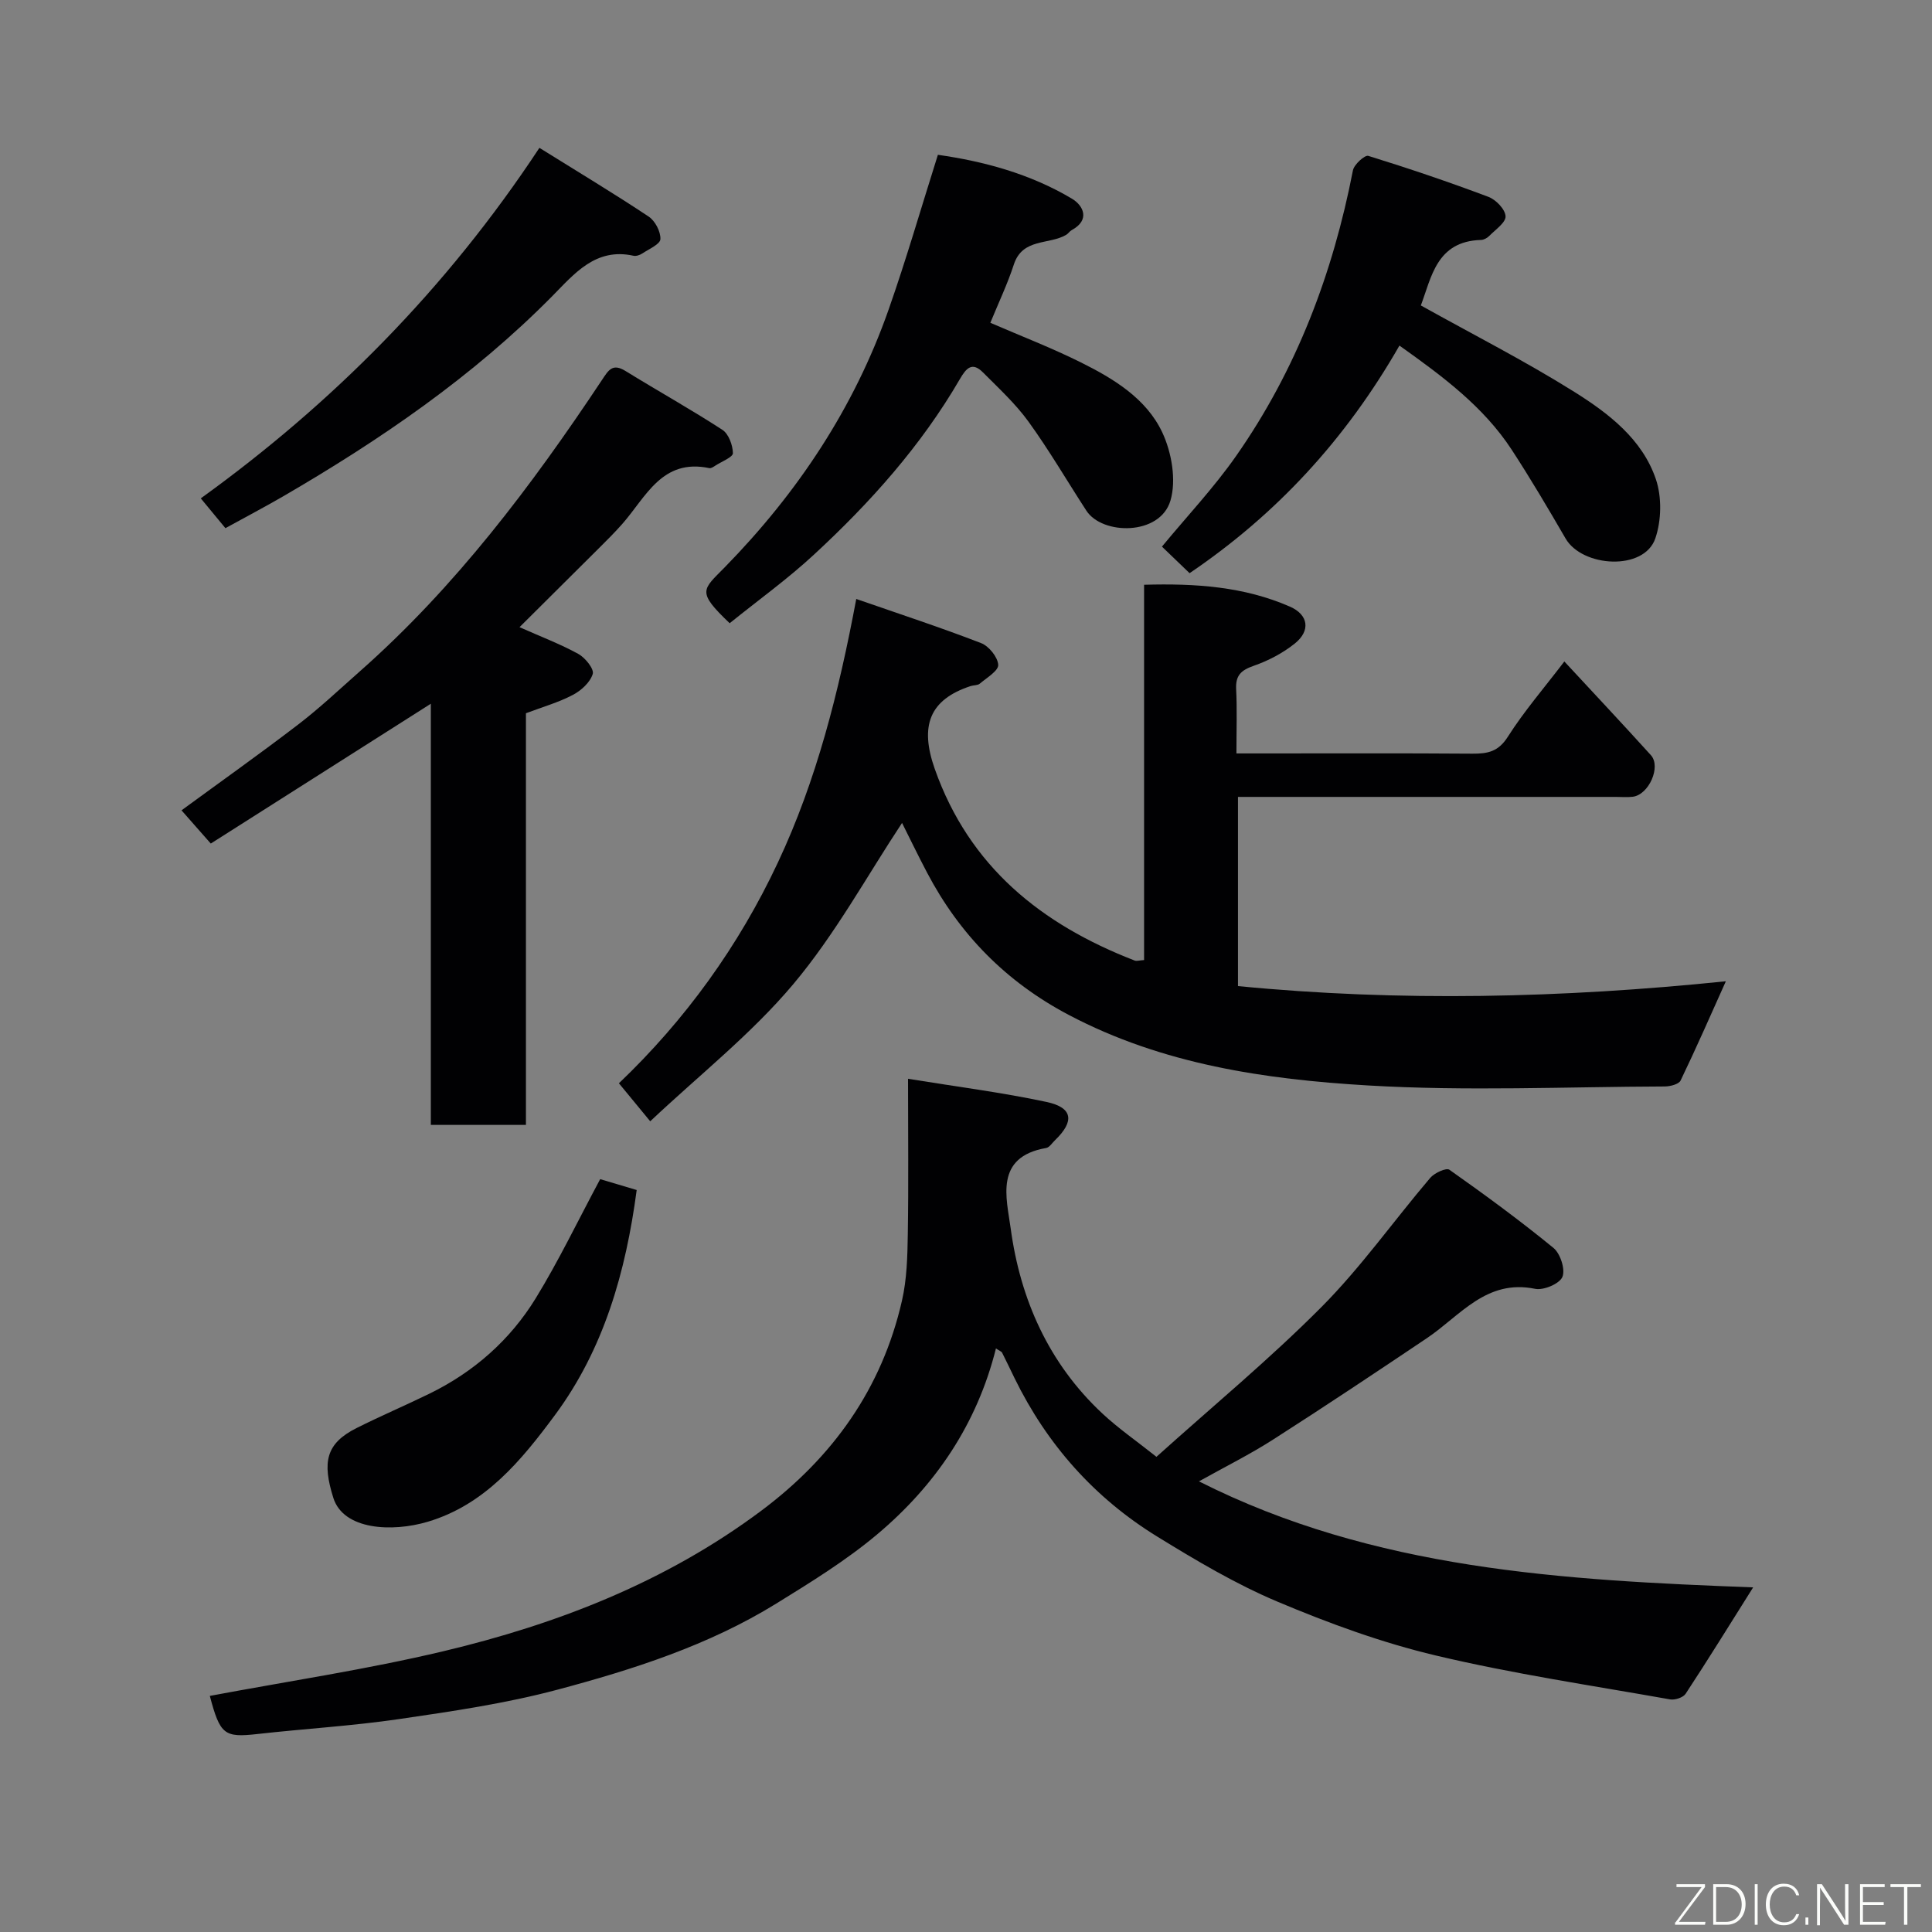 <svg enable-background="new 0 0 400 400" viewBox="0 0 400 400" xmlns="http://www.w3.org/2000/svg"><rect x="0" y="0" width="400" height="400" fill="#808080" stroke="none"/><path d="m188 223.35c10.07 1.64 19.47 2.83 28.69 4.8 5.44 1.16 5.81 4 1.75 7.91-.6.57-1.16 1.5-1.85 1.62-10.76 1.86-8.19 10.38-7.34 16.64 1.99 14.71 7.87 27.95 18.97 38.32 3.32 3.1 7.1 5.71 11.21 8.98 11.56-10.4 23.4-20.19 34.17-31.02 8.18-8.23 14.95-17.84 22.5-26.72.87-1.03 3.33-2.16 3.98-1.7 7.34 5.18 14.6 10.5 21.55 16.19 1.43 1.17 2.49 4.46 1.85 6-.59 1.42-3.89 2.82-5.64 2.47-10.12-2.08-15.5 5.56-22.4 10.2-10.55 7.09-21.13 14.14-31.83 20.99-4.8 3.08-9.94 5.63-15.38 8.67 36.24 18.3 75.39 20.46 114.74 21.95-4.94 7.85-9.36 15-13.98 22.03-.51.78-2.22 1.34-3.22 1.16-16.2-2.88-32.52-5.29-48.51-9.09-11.18-2.65-22.13-6.66-32.74-11.13-8.66-3.65-16.87-8.53-24.9-13.47-13-7.99-22.83-19.05-29.56-32.8-.86-1.76-1.69-3.53-2.58-5.28-.13-.26-.53-.38-1.28-.89-3.92 15.67-12.54 28.37-24.61 38.51-6.43 5.4-13.7 9.88-20.87 14.31-14.02 8.66-29.63 13.65-45.38 17.85-10.67 2.84-21.71 4.46-32.67 6.06-9.73 1.43-19.59 2-29.37 3.1-6.87.77-7.73.15-9.86-7.89 16.12-3.03 32.42-5.46 48.4-9.26 23.6-5.62 46.01-14.33 65.72-29.04 14.87-11.1 25.03-25.34 29.18-43.52 1.02-4.45 1.14-9.16 1.21-13.76.17-10.3.05-20.61.05-32.19z" fill="#010103"/><path d="m323.88 136.95c6.02 6.5 12.03 12.89 17.92 19.4 2.16 2.39-.43 8.2-3.76 8.61-1.15.14-2.33.03-3.5.03-24.16 0-48.32 0-72.49 0-1.81 0-3.61 0-5.74 0v39.17c33.5 3.27 67.17 2.48 101.01-1-3.1 6.9-6.11 13.78-9.37 20.55-.37.77-2.14 1.22-3.26 1.23-20.5.07-41.05 1-61.47-.21-21.33-1.26-42.54-4.36-61.98-14.62-12.92-6.82-22.57-16.63-29.31-29.46-1.94-3.69-3.75-7.44-5.17-10.27-7.22 10.9-13.83 23.05-22.56 33.43-8.67 10.3-19.47 18.81-29.58 28.34-2.66-3.23-4.41-5.35-6.48-7.87 13.74-13.11 24.8-28.4 32.93-45.74 7.99-17.02 12.57-35.12 16.21-54.53 9.09 3.16 17.56 5.93 25.85 9.14 1.61.62 3.44 2.89 3.54 4.49.08 1.23-2.37 2.68-3.81 3.9-.45.38-1.26.3-1.89.5-8.54 2.8-10.59 8.23-7.44 17.15 7.16 20.27 22.09 32.21 41.39 39.68.42.16.97-.04 1.95-.1 0-25.74 0-51.46 0-77.7 10.68-.31 20.7.38 30.18 4.52 3.86 1.68 4.34 4.99 1.02 7.65-2.5 2-5.51 3.57-8.54 4.62-2.6.91-3.74 2-3.6 4.82.21 4.15.06 8.32.06 13.31h5.37c14.5 0 28.99-.06 43.49.05 3.16.02 5.37-.41 7.33-3.5 3.38-5.32 7.55-10.14 11.7-15.59z" fill="#010103"/><path d="m108.89 232.9c-6.83 0-12.98 0-19.69 0 0-29.1 0-58.11 0-87.2-15.5 9.85-30.57 19.42-45.56 28.95-2.34-2.65-4.03-4.57-6.06-6.88 8.22-6.02 16.3-11.75 24.16-17.77 4.43-3.39 8.51-7.25 12.7-10.95 19.85-17.52 35.61-38.44 50.17-60.35 1.38-2.07 2.19-3.56 4.91-1.88 6.65 4.11 13.49 7.91 20.04 12.17 1.3.84 2.15 3.17 2.18 4.83.02.82-2.27 1.71-3.55 2.53-.41.26-.94.65-1.33.57-9.81-2.06-13.11 5.97-18.01 11.54-1.54 1.75-3.19 3.39-4.84 5.03-5.4 5.39-10.81 10.75-16.45 16.36 4.43 1.97 8.45 3.49 12.18 5.54 1.42.78 3.3 3.12 2.98 4.15-.53 1.73-2.4 3.44-4.13 4.34-2.97 1.56-6.26 2.49-9.7 3.79z" fill="#010103"/><path d="m289.74 71.55c-11.13 19.43-25.47 34.94-43.45 47.12-1.77-1.7-3.56-3.42-5.72-5.5 5.21-6.31 10.73-12.17 15.3-18.69 12.52-17.86 20.09-37.84 24.24-59.21.24-1.22 2.46-3.22 3.18-3 8.37 2.59 16.68 5.4 24.88 8.49 1.55.58 3.47 2.58 3.54 4.01.07 1.3-2.09 2.77-3.37 4.07-.43.44-1.14.83-1.73.84-9.22.27-10.24 7.77-12.44 13.56 10.74 5.99 21.54 11.48 31.77 17.89 7.08 4.44 14.07 9.77 16.89 18.08 1.25 3.69 1.16 8.53-.11 12.25-2.32 6.8-15.12 6.01-18.59.02-3.6-6.2-7.24-12.38-11.15-18.37-5.85-8.94-14.27-15.18-23.24-21.56z" fill="#010103"/><path d="m151.07 129.03c-6.93-6.6-5.61-6.89-.99-11.61 15.05-15.39 26.75-32.96 33.9-53.33 3.65-10.39 6.71-20.99 10.2-32.04 9.37 1.33 19.06 3.89 27.79 9.11 2.28 1.37 3.83 4.35-.08 6.48-.43.23-.71.72-1.13.97-3.57 2.12-9.06.62-10.86 6.17-1.3 3.99-3.12 7.81-4.86 12.05 6.35 2.75 12.7 5.19 18.76 8.21 6.8 3.38 13.55 7.49 16.84 14.49 1.94 4.14 2.94 9.88 1.69 14.11-2.16 7.31-14.12 7.15-17.4 2.1-4-6.15-7.7-12.51-11.99-18.44-2.69-3.72-6.15-6.9-9.41-10.18-2.27-2.29-3.48-.91-4.82 1.4-8.02 13.79-18.55 25.56-30.2 36.32-5.38 4.99-11.4 9.32-17.44 14.19z" fill="#010103"/><path d="m46.67 109.35c-1.66-2-3.23-3.91-5.1-6.17 27.14-19.58 50.81-43.3 70.11-72.57 8.12 5.06 15.48 9.48 22.62 14.23 1.34.89 2.5 3.12 2.43 4.67-.04 1.04-2.35 2.04-3.72 2.95-.51.34-1.3.62-1.86.49-7.82-1.74-12.27 3.76-16.75 8.3-16.5 16.72-35.64 29.8-55.81 41.53-3.8 2.2-7.68 4.24-11.92 6.57z" fill="#010103"/><path d="m131.82 246.38c-2.26 16.99-6.8 32.92-16.92 46.59-6.94 9.37-14.45 18.55-26.33 22.09-7.43 2.21-17.47 1.7-19.56-4.95-2.3-7.34-1.59-11.24 4.82-14.45 4.96-2.49 10.07-4.67 15.05-7.1 9.22-4.5 16.73-11.11 22.05-19.79 4.73-7.71 8.66-15.92 13.33-24.64 1.97.59 4.81 1.43 7.56 2.25z" fill="#010103"/><g fill="#fbfcfa"><path d="m346.9 398 5.4-7.3h-5.2v-.6h5.9v.6l-5.4 7.2h5.5l-.1.6h-6.2v-.5z"/><path d="m354.7 390.1h2.8c2.3 0 3.9 1.6 3.9 4.1s-1.6 4.3-3.9 4.3h-2.8zm.6 7.8h2c2.2 0 3.3-1.6 3.3-3.6 0-1.8-1-3.6-3.3-3.6h-2z"/><path d="m363.9 390.1v8.4h-.6v-8.4h1.6z"/><path d="m372.5 396.3c-.4 1.3-1.4 2.3-3.2 2.3-2.4 0-3.7-1.9-3.7-4.3 0-2.3 1.2-4.3 3.7-4.3 1.8 0 2.9 1 3.2 2.4h-.6c-.4-1.1-1.1-1.8-2.5-1.8-2.1 0-3 1.9-3 3.7s.9 3.7 3 3.7c1.4 0 2.1-.7 2.5-1.7z"/><path d="m373.8 398.5v-1.5h.6v1.5z"/><path d="m376.2 398.5v-8.4h1c1.3 2 4.4 6.7 4.9 7.6-.1-1.2-.1-2.4-.1-3.8v-3.8h.7v8.4h-.9c-1.2-1.9-4.4-6.8-5-7.7.1 1.1 0 2.3 0 3.9v3.9h-.6z"/><path d="m390 394.4h-4.3v3.5h4.7l-.1.6h-5.2v-8.4h5.1v.6h-4.5v3.1h4.3z"/><path d="m394.2 390.7h-2.8v-.6h6.3v.6h-2.8v7.8h-.7z"/></g></svg>